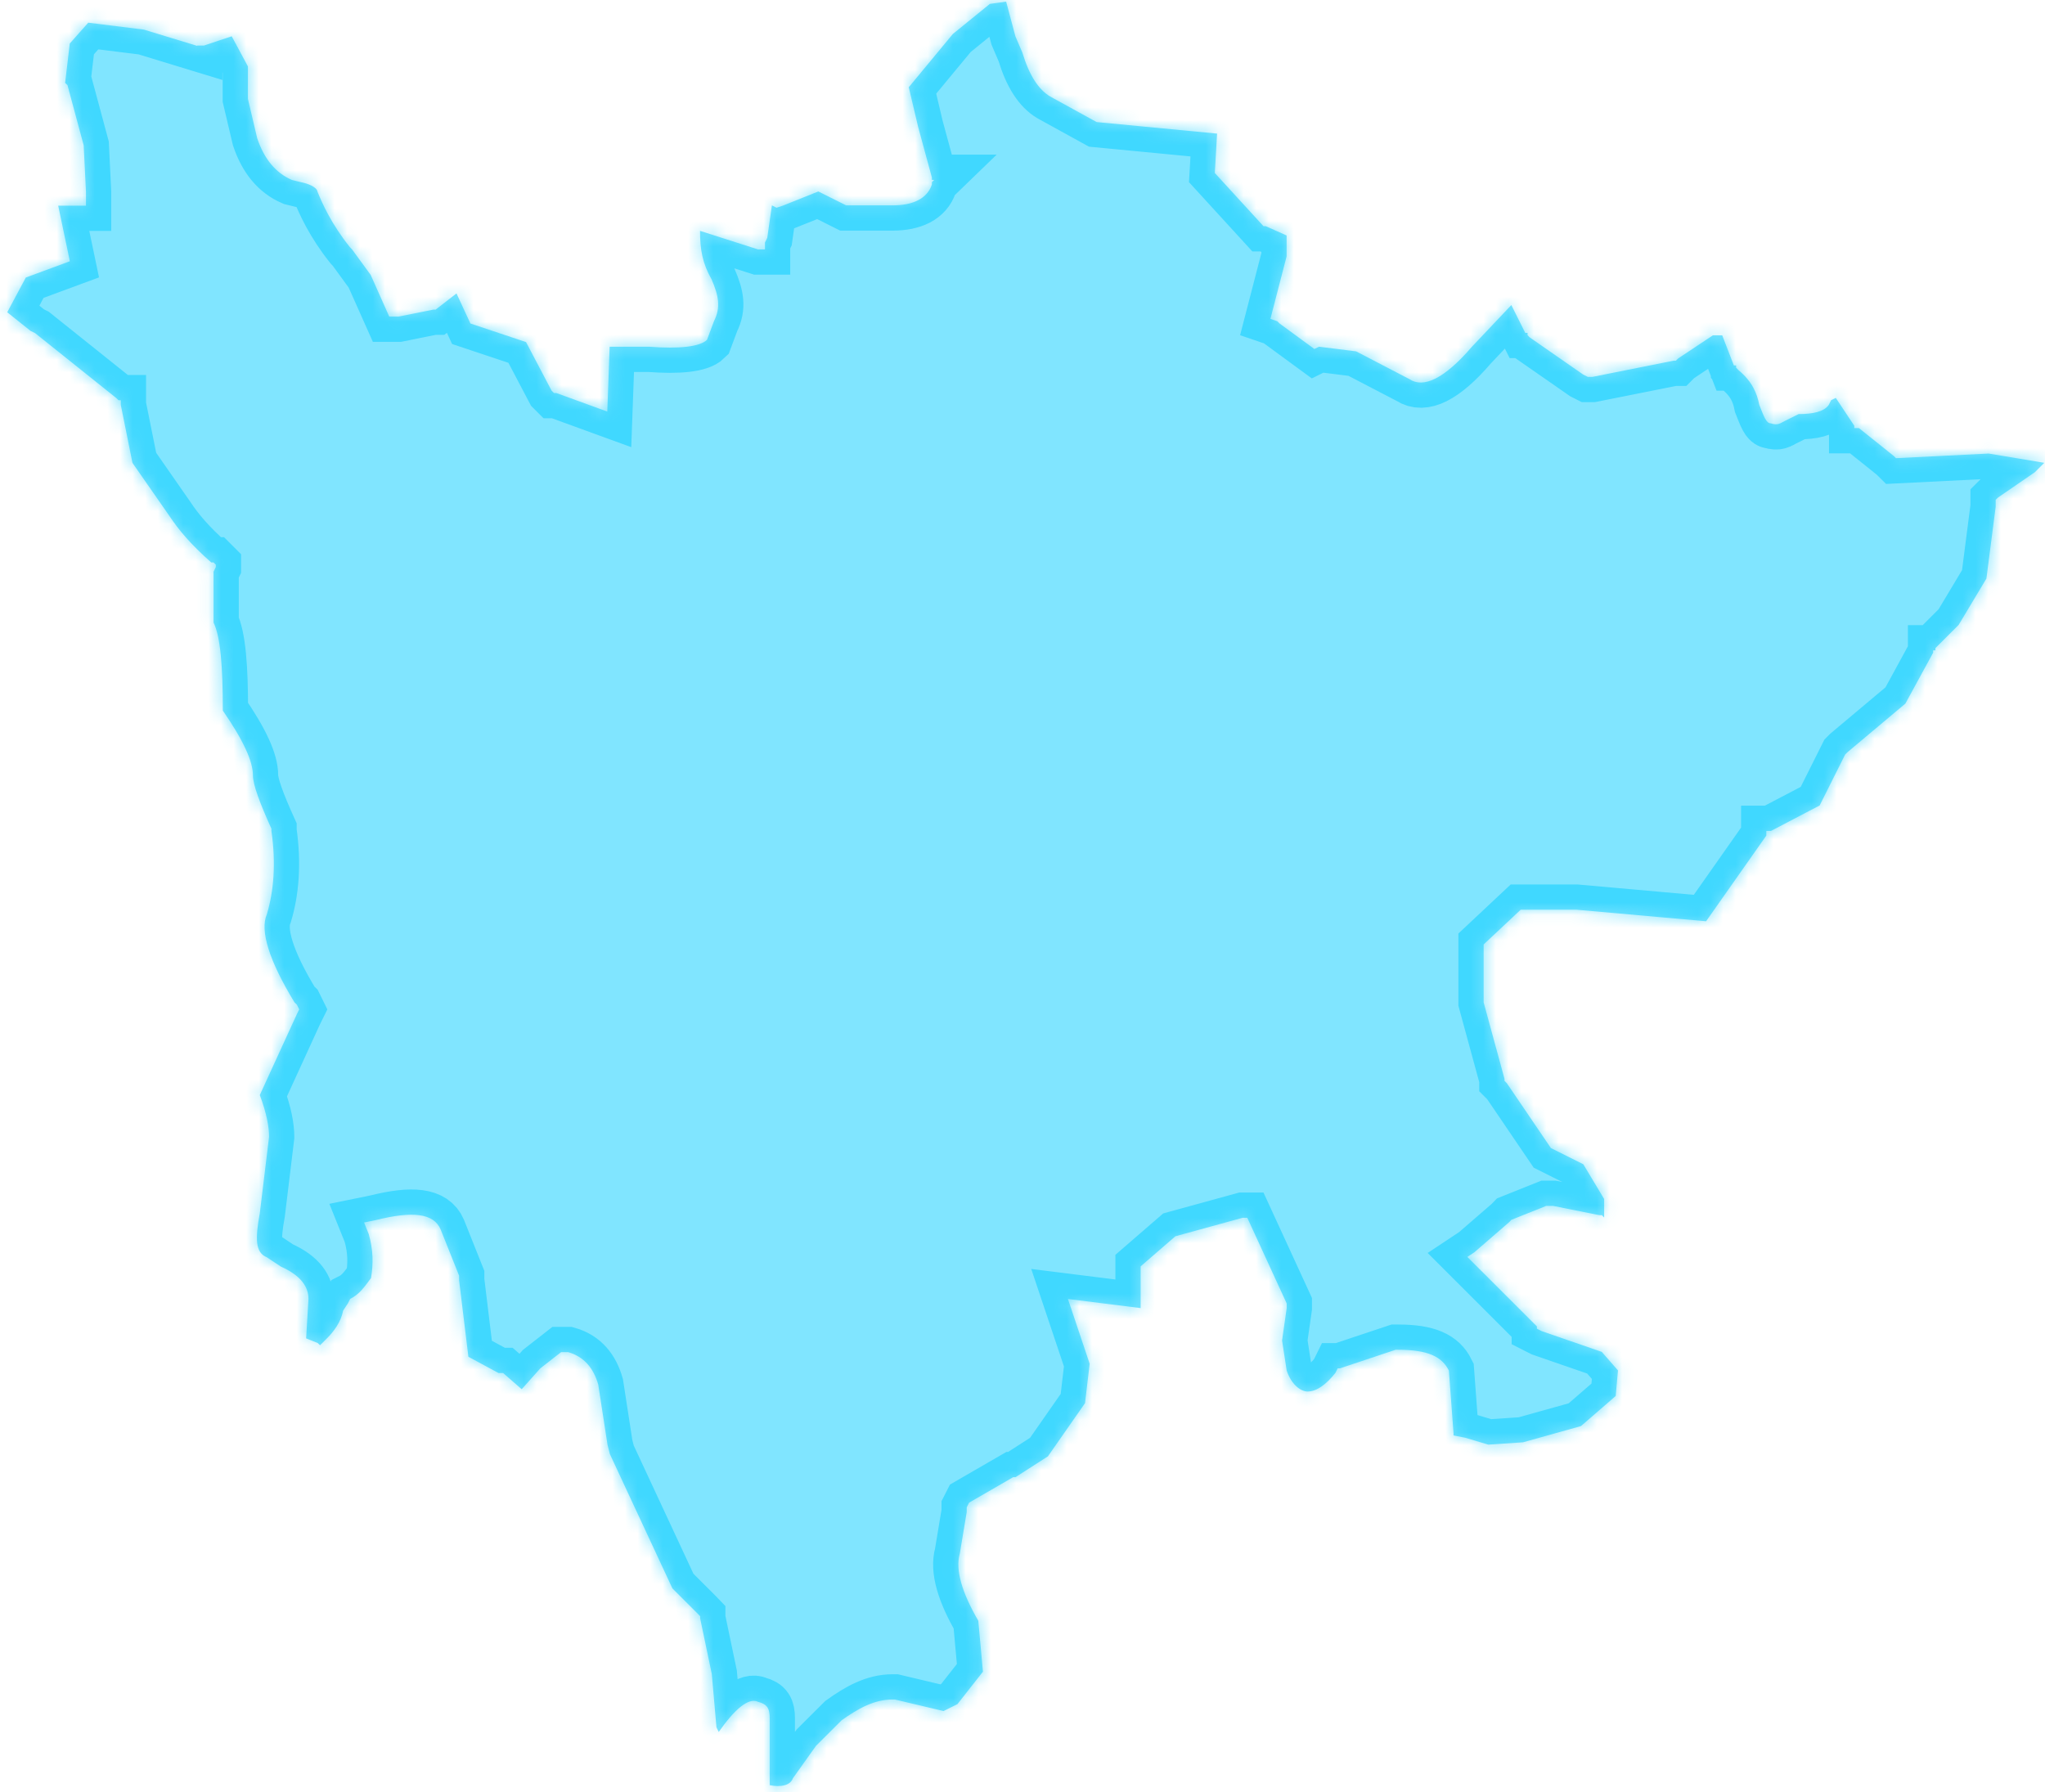 ﻿<?xml version="1.0" encoding="utf-8"?>
<svg version="1.1" xmlns:xlink="http://www.w3.org/1999/xlink" width="162px" height="142px" xmlns="http://www.w3.org/2000/svg">
  <defs>
    <mask fill="white" id="clip186">
      <path d="M 15.621 3.609  L 15.621 3.634  L 11.396 2.345  L 6.991 1.797  L 5.527 3.447  L 5.159 6.567  L 5.346 6.748  L 6.63 11.519  L 6.81 15.193  L 6.81 16.296  L 4.611 16.296  L 5.533 20.699  L 2.044 21.988  L 0.573 24.741  L 2.411 26.211  L 2.779 26.391  L 9.203 31.53  L 9.39 31.71  L 9.57 31.71  L 9.57 31.897  L 9.57 32.084  L 10.493 36.674  L 13.427 40.89  C 14.163 41.993  15.078 43.095  16.73 44.559  L 16.917 44.559  L 17.097 44.739  L 17.097 44.926  L 16.917 45.294  L 16.917 49.329  C 17.465 50.432  17.652 52.817  17.652 56.299  C 19.303 58.69  20.038 60.334  20.038 61.437  C 20.038 62.172  20.586 63.635  21.502 65.659  L 21.502 65.84  C 21.87 68.412  21.689 70.611  21.135 72.448  C 20.58 73.731  21.315 76.116  23.334 79.423  L 23.521 79.604  L 23.702 79.972  L 23.521 80.339  L 20.58 86.76  C 21.135 88.23  21.315 89.326  21.315 90.067  L 20.58 96.121  C 20.213 98.139  20.213 99.241  21.135 99.609  L 22.238 100.344  C 23.889 101.078  24.437 101.994  24.437 102.916  L 24.25 106.036  L 25.166 106.403  L 25.353 106.584  L 25.901 106.036  C 26.45 105.482  27.004 104.747  27.185 103.831  L 27.552 103.277  L 27.739 102.91  C 28.475 102.542  28.842 101.994  29.391 101.259  C 29.577 100.157  29.577 99.061  29.21 97.771  L 28.842 96.856  L 29.758 96.669  C 32.699 95.934  34.35 96.121  34.905 97.404  L 36.369 101.072  L 36.369 101.253  L 36.369 101.44  L 37.104 107.493  L 39.491 108.783  L 39.671 108.783  L 39.858 108.783  L 41.329 110.066  L 42.799 108.415  L 44.45 107.126  L 45.005 107.126  C 46.288 107.493  47.024 108.415  47.391 109.698  L 48.126 114.469  L 48.313 115.204  L 53.267 125.847  L 55.286 127.865  L 55.466 128.052  L 55.466 128.233  L 56.388 132.636  L 56.756 136.852  L 56.937 137.22  C 58.22 135.383  59.323 134.467  60.058 134.835  C 60.794 135.021  60.974 135.389  60.974 136.118  L 60.974 137.22  L 60.974 140.521  L 60.974 141.436  C 61.89 141.623  62.625 141.436  62.812 140.888  L 64.644 138.316  L 66.669 136.298  C 67.953 135.383  69.236 134.648  70.707 134.648  L 70.887 134.648  L 74.744 135.563  L 75.847 135.015  L 77.866 132.443  L 77.498 128.407  C 76.215 126.203  75.66 124.371  76.034 123.088  L 76.582 119.788  L 76.582 119.42  L 76.769 119.053  L 80.259 117.035  L 80.445 117.035  L 83.013 115.384  L 85.953 111.168  L 86.321 108.048  L 84.6 102.916  L 90.359 103.638  L 90.359 100.518  L 90.359 100.331  L 93.113 97.946  L 98.44 96.482  L 98.808 96.482  L 101.929 103.271  L 101.929 103.638  L 101.562 106.204  L 101.929 108.59  C 102.297 109.692  103.032 110.246  103.58 110.246  C 104.316 110.246  105.051 109.692  105.786 108.776  L 105.967 108.409  L 106.154 108.409  L 110.559 106.939  L 110.739 106.939  C 113.126 106.939  114.229 107.487  114.777 108.59  L 115.145 113.547  L 115.145 113.728  L 116.067 113.908  L 117.899 114.456  L 120.653 114.27  L 125.238 112.987  L 127.992 110.601  L 128.173 108.577  L 126.89 107.107  L 122.117 105.457  L 121.749 105.27  L 121.749 105.089  L 116.241 99.584  L 116.796 99.216  L 119.55 96.831  L 119.73 96.644  L 122.484 95.542  L 123.039 95.542  L 126.709 96.277  L 126.896 96.277  L 127.077 96.463  L 127.077 94.994  L 125.425 92.241  L 122.858 90.958  L 119.369 85.82  L 119.182 85.633  L 119.182 85.471  L 117.531 79.417  L 117.531 74.827  L 120.466 72.074  L 124.871 72.074  L 135.152 72.99  L 139.924 66.201  L 139.924 65.834  L 140.292 65.834  L 144.149 63.816  L 146.168 59.78  L 146.348 59.6  L 150.94 55.744  L 153.14 51.709  L 153.14 51.528  L 153.321 51.528  L 153.321 51.347  L 155.159 49.51  L 157.358 45.842  L 158.093 40.149  L 158.093 39.601  L 158.274 39.421  L 161.209 37.403  L 161.944 36.668  L 157.533 35.933  L 150.193 36.3  L 150.012 36.12  L 147.258 33.915  L 146.89 33.915  L 146.89 33.728  L 145.426 31.523  L 145.059 31.704  L 144.872 32.071  C 144.504 32.626  143.588 32.806  142.485 32.806  L 141.382 33.354  C 141.015 33.541  140.834 33.722  140.28 33.541  C 139.912 33.541  139.731 32.993  139.364 32.071  C 139.183 31.156  138.815 30.234  137.712 29.319  L 137.532 29.132  L 137.532 28.951  L 137.351 28.951  L 136.429 26.566  L 135.694 26.566  L 132.94 28.397  L 132.759 28.578  L 132.572 28.578  L 126.148 29.86  L 125.781 29.86  L 125.413 29.674  L 121.195 26.74  L 121.008 26.56  L 121.008 26.373  L 120.827 26.373  L 119.724 24.168  L 116.603 27.469  C 114.403 30.035  112.746 30.776  111.649 30.035  L 107.425 27.836  L 104.49 27.469  L 104.122 27.65  L 101.368 25.632  L 101.188 25.451  L 100.639 25.264  L 101.923 20.307  L 101.923 18.656  L 100.272 17.921  L 100.091 17.921  L 96.234 13.705  L 96.415 10.585  L 86.869 9.669  L 83.193 7.645  C 82.277 7.097  81.542 5.995  80.988 4.163  L 80.439 2.88  L 79.704 0.128  L 78.414 0.308  L 75.48 2.694  L 71.99 6.91  L 72.726 10.03  L 73.822 14.066  L 73.822 14.253  L 74.009 14.253  L 73.822 14.434  L 73.822 14.62  C 73.455 15.717  72.358 16.271  70.701 16.271  L 67.031 16.271  L 64.825 15.168  L 62.071 16.271  L 61.516 16.458  L 61.149 16.271  L 60.781 18.843  L 60.6 19.21  L 60.6 19.759  L 60.046 19.759  L 55.454 18.289  C 55.454 19.759  55.641 20.861  56.376 22.144  C 56.924 23.427  57.111 24.349  56.557 25.451  L 56.008 26.921  C 55.454 27.469  53.803 27.656  51.416 27.469  L 48.295 27.469  L 48.108 32.607  L 44.07 31.137  L 43.883 31.137  L 43.696 30.95  L 41.671 27.101  L 37.266 25.632  L 36.163 23.246  L 34.512 24.529  L 34.325 24.529  L 31.571 25.084  L 30.836 25.084  L 29.366 21.783  L 27.895 19.765  L 27.714 19.578  C 26.25 17.747  25.515 16.096  25.147 15.175  C 25.147 14.988  24.78 14.627  23.864 14.44  L 23.129 14.259  C 21.845 13.705  20.929 12.603  20.375 10.952  L 19.639 7.832  L 19.639 5.26  L 18.356 2.874  L 16.156 3.609  L 15.969 3.609  L 15.789 3.609  L 15.621 3.609  Z " fill-rule="evenodd" />
    </mask>
  </defs>
  <g transform="matrix(1 0 0 1 -876 -569 )">
    <path d="M 15.621 3.609  L 15.621 3.634  L 11.396 2.345  L 6.991 1.797  L 5.527 3.447  L 5.159 6.567  L 5.346 6.748  L 6.63 11.519  L 6.81 15.193  L 6.81 16.296  L 4.611 16.296  L 5.533 20.699  L 2.044 21.988  L 0.573 24.741  L 2.411 26.211  L 2.779 26.391  L 9.203 31.53  L 9.39 31.71  L 9.57 31.71  L 9.57 31.897  L 9.57 32.084  L 10.493 36.674  L 13.427 40.89  C 14.163 41.993  15.078 43.095  16.73 44.559  L 16.917 44.559  L 17.097 44.739  L 17.097 44.926  L 16.917 45.294  L 16.917 49.329  C 17.465 50.432  17.652 52.817  17.652 56.299  C 19.303 58.69  20.038 60.334  20.038 61.437  C 20.038 62.172  20.586 63.635  21.502 65.659  L 21.502 65.84  C 21.87 68.412  21.689 70.611  21.135 72.448  C 20.58 73.731  21.315 76.116  23.334 79.423  L 23.521 79.604  L 23.702 79.972  L 23.521 80.339  L 20.58 86.76  C 21.135 88.23  21.315 89.326  21.315 90.067  L 20.58 96.121  C 20.213 98.139  20.213 99.241  21.135 99.609  L 22.238 100.344  C 23.889 101.078  24.437 101.994  24.437 102.916  L 24.25 106.036  L 25.166 106.403  L 25.353 106.584  L 25.901 106.036  C 26.45 105.482  27.004 104.747  27.185 103.831  L 27.552 103.277  L 27.739 102.91  C 28.475 102.542  28.842 101.994  29.391 101.259  C 29.577 100.157  29.577 99.061  29.21 97.771  L 28.842 96.856  L 29.758 96.669  C 32.699 95.934  34.35 96.121  34.905 97.404  L 36.369 101.072  L 36.369 101.253  L 36.369 101.44  L 37.104 107.493  L 39.491 108.783  L 39.671 108.783  L 39.858 108.783  L 41.329 110.066  L 42.799 108.415  L 44.45 107.126  L 45.005 107.126  C 46.288 107.493  47.024 108.415  47.391 109.698  L 48.126 114.469  L 48.313 115.204  L 53.267 125.847  L 55.286 127.865  L 55.466 128.052  L 55.466 128.233  L 56.388 132.636  L 56.756 136.852  L 56.937 137.22  C 58.22 135.383  59.323 134.467  60.058 134.835  C 60.794 135.021  60.974 135.389  60.974 136.118  L 60.974 137.22  L 60.974 140.521  L 60.974 141.436  C 61.89 141.623  62.625 141.436  62.812 140.888  L 64.644 138.316  L 66.669 136.298  C 67.953 135.383  69.236 134.648  70.707 134.648  L 70.887 134.648  L 74.744 135.563  L 75.847 135.015  L 77.866 132.443  L 77.498 128.407  C 76.215 126.203  75.66 124.371  76.034 123.088  L 76.582 119.788  L 76.582 119.42  L 76.769 119.053  L 80.259 117.035  L 80.445 117.035  L 83.013 115.384  L 85.953 111.168  L 86.321 108.048  L 84.6 102.916  L 90.359 103.638  L 90.359 100.518  L 90.359 100.331  L 93.113 97.946  L 98.44 96.482  L 98.808 96.482  L 101.929 103.271  L 101.929 103.638  L 101.562 106.204  L 101.929 108.59  C 102.297 109.692  103.032 110.246  103.58 110.246  C 104.316 110.246  105.051 109.692  105.786 108.776  L 105.967 108.409  L 106.154 108.409  L 110.559 106.939  L 110.739 106.939  C 113.126 106.939  114.229 107.487  114.777 108.59  L 115.145 113.547  L 115.145 113.728  L 116.067 113.908  L 117.899 114.456  L 120.653 114.27  L 125.238 112.987  L 127.992 110.601  L 128.173 108.577  L 126.89 107.107  L 122.117 105.457  L 121.749 105.27  L 121.749 105.089  L 116.241 99.584  L 116.796 99.216  L 119.55 96.831  L 119.73 96.644  L 122.484 95.542  L 123.039 95.542  L 126.709 96.277  L 126.896 96.277  L 127.077 96.463  L 127.077 94.994  L 125.425 92.241  L 122.858 90.958  L 119.369 85.82  L 119.182 85.633  L 119.182 85.471  L 117.531 79.417  L 117.531 74.827  L 120.466 72.074  L 124.871 72.074  L 135.152 72.99  L 139.924 66.201  L 139.924 65.834  L 140.292 65.834  L 144.149 63.816  L 146.168 59.78  L 146.348 59.6  L 150.94 55.744  L 153.14 51.709  L 153.14 51.528  L 153.321 51.528  L 153.321 51.347  L 155.159 49.51  L 157.358 45.842  L 158.093 40.149  L 158.093 39.601  L 158.274 39.421  L 161.209 37.403  L 161.944 36.668  L 157.533 35.933  L 150.193 36.3  L 150.012 36.12  L 147.258 33.915  L 146.89 33.915  L 146.89 33.728  L 145.426 31.523  L 145.059 31.704  L 144.872 32.071  C 144.504 32.626  143.588 32.806  142.485 32.806  L 141.382 33.354  C 141.015 33.541  140.834 33.722  140.28 33.541  C 139.912 33.541  139.731 32.993  139.364 32.071  C 139.183 31.156  138.815 30.234  137.712 29.319  L 137.532 29.132  L 137.532 28.951  L 137.351 28.951  L 136.429 26.566  L 135.694 26.566  L 132.94 28.397  L 132.759 28.578  L 132.572 28.578  L 126.148 29.86  L 125.781 29.86  L 125.413 29.674  L 121.195 26.74  L 121.008 26.56  L 121.008 26.373  L 120.827 26.373  L 119.724 24.168  L 116.603 27.469  C 114.403 30.035  112.746 30.776  111.649 30.035  L 107.425 27.836  L 104.49 27.469  L 104.122 27.65  L 101.368 25.632  L 101.188 25.451  L 100.639 25.264  L 101.923 20.307  L 101.923 18.656  L 100.272 17.921  L 100.091 17.921  L 96.234 13.705  L 96.415 10.585  L 86.869 9.669  L 83.193 7.645  C 82.277 7.097  81.542 5.995  80.988 4.163  L 80.439 2.88  L 79.704 0.128  L 78.414 0.308  L 75.48 2.694  L 71.99 6.91  L 72.726 10.03  L 73.822 14.066  L 73.822 14.253  L 74.009 14.253  L 73.822 14.434  L 73.822 14.62  C 73.455 15.717  72.358 16.271  70.701 16.271  L 67.031 16.271  L 64.825 15.168  L 62.071 16.271  L 61.516 16.458  L 61.149 16.271  L 60.781 18.843  L 60.6 19.21  L 60.6 19.759  L 60.046 19.759  L 55.454 18.289  C 55.454 19.759  55.641 20.861  56.376 22.144  C 56.924 23.427  57.111 24.349  56.557 25.451  L 56.008 26.921  C 55.454 27.469  53.803 27.656  51.416 27.469  L 48.295 27.469  L 48.108 32.607  L 44.07 31.137  L 43.883 31.137  L 43.696 30.95  L 41.671 27.101  L 37.266 25.632  L 36.163 23.246  L 34.512 24.529  L 34.325 24.529  L 31.571 25.084  L 30.836 25.084  L 29.366 21.783  L 27.895 19.765  L 27.714 19.578  C 26.25 17.747  25.515 16.096  25.147 15.175  C 25.147 14.988  24.78 14.627  23.864 14.44  L 23.129 14.259  C 21.845 13.705  20.929 12.603  20.375 10.952  L 19.639 7.832  L 19.639 5.26  L 18.356 2.874  L 16.156 3.609  L 15.969 3.609  L 15.789 3.609  L 15.621 3.609  Z " fill-rule="nonzero" fill="#00ccff" stroke="none" fill-opacity="0.498" transform="matrix(1 0 0 1 876 569 )" />
    <path d="M 15.621 3.609  L 15.621 3.634  L 11.396 2.345  L 6.991 1.797  L 5.527 3.447  L 5.159 6.567  L 5.346 6.748  L 6.63 11.519  L 6.81 15.193  L 6.81 16.296  L 4.611 16.296  L 5.533 20.699  L 2.044 21.988  L 0.573 24.741  L 2.411 26.211  L 2.779 26.391  L 9.203 31.53  L 9.39 31.71  L 9.57 31.71  L 9.57 31.897  L 9.57 32.084  L 10.493 36.674  L 13.427 40.89  C 14.163 41.993  15.078 43.095  16.73 44.559  L 16.917 44.559  L 17.097 44.739  L 17.097 44.926  L 16.917 45.294  L 16.917 49.329  C 17.465 50.432  17.652 52.817  17.652 56.299  C 19.303 58.69  20.038 60.334  20.038 61.437  C 20.038 62.172  20.586 63.635  21.502 65.659  L 21.502 65.84  C 21.87 68.412  21.689 70.611  21.135 72.448  C 20.58 73.731  21.315 76.116  23.334 79.423  L 23.521 79.604  L 23.702 79.972  L 23.521 80.339  L 20.58 86.76  C 21.135 88.23  21.315 89.326  21.315 90.067  L 20.58 96.121  C 20.213 98.139  20.213 99.241  21.135 99.609  L 22.238 100.344  C 23.889 101.078  24.437 101.994  24.437 102.916  L 24.25 106.036  L 25.166 106.403  L 25.353 106.584  L 25.901 106.036  C 26.45 105.482  27.004 104.747  27.185 103.831  L 27.552 103.277  L 27.739 102.91  C 28.475 102.542  28.842 101.994  29.391 101.259  C 29.577 100.157  29.577 99.061  29.21 97.771  L 28.842 96.856  L 29.758 96.669  C 32.699 95.934  34.35 96.121  34.905 97.404  L 36.369 101.072  L 36.369 101.253  L 36.369 101.44  L 37.104 107.493  L 39.491 108.783  L 39.671 108.783  L 39.858 108.783  L 41.329 110.066  L 42.799 108.415  L 44.45 107.126  L 45.005 107.126  C 46.288 107.493  47.024 108.415  47.391 109.698  L 48.126 114.469  L 48.313 115.204  L 53.267 125.847  L 55.286 127.865  L 55.466 128.052  L 55.466 128.233  L 56.388 132.636  L 56.756 136.852  L 56.937 137.22  C 58.22 135.383  59.323 134.467  60.058 134.835  C 60.794 135.021  60.974 135.389  60.974 136.118  L 60.974 137.22  L 60.974 140.521  L 60.974 141.436  C 61.89 141.623  62.625 141.436  62.812 140.888  L 64.644 138.316  L 66.669 136.298  C 67.953 135.383  69.236 134.648  70.707 134.648  L 70.887 134.648  L 74.744 135.563  L 75.847 135.015  L 77.866 132.443  L 77.498 128.407  C 76.215 126.203  75.66 124.371  76.034 123.088  L 76.582 119.788  L 76.582 119.42  L 76.769 119.053  L 80.259 117.035  L 80.445 117.035  L 83.013 115.384  L 85.953 111.168  L 86.321 108.048  L 84.6 102.916  L 90.359 103.638  L 90.359 100.518  L 90.359 100.331  L 93.113 97.946  L 98.44 96.482  L 98.808 96.482  L 101.929 103.271  L 101.929 103.638  L 101.562 106.204  L 101.929 108.59  C 102.297 109.692  103.032 110.246  103.58 110.246  C 104.316 110.246  105.051 109.692  105.786 108.776  L 105.967 108.409  L 106.154 108.409  L 110.559 106.939  L 110.739 106.939  C 113.126 106.939  114.229 107.487  114.777 108.59  L 115.145 113.547  L 115.145 113.728  L 116.067 113.908  L 117.899 114.456  L 120.653 114.27  L 125.238 112.987  L 127.992 110.601  L 128.173 108.577  L 126.89 107.107  L 122.117 105.457  L 121.749 105.27  L 121.749 105.089  L 116.241 99.584  L 116.796 99.216  L 119.55 96.831  L 119.73 96.644  L 122.484 95.542  L 123.039 95.542  L 126.709 96.277  L 126.896 96.277  L 127.077 96.463  L 127.077 94.994  L 125.425 92.241  L 122.858 90.958  L 119.369 85.82  L 119.182 85.633  L 119.182 85.471  L 117.531 79.417  L 117.531 74.827  L 120.466 72.074  L 124.871 72.074  L 135.152 72.99  L 139.924 66.201  L 139.924 65.834  L 140.292 65.834  L 144.149 63.816  L 146.168 59.78  L 146.348 59.6  L 150.94 55.744  L 153.14 51.709  L 153.14 51.528  L 153.321 51.528  L 153.321 51.347  L 155.159 49.51  L 157.358 45.842  L 158.093 40.149  L 158.093 39.601  L 158.274 39.421  L 161.209 37.403  L 161.944 36.668  L 157.533 35.933  L 150.193 36.3  L 150.012 36.12  L 147.258 33.915  L 146.89 33.915  L 146.89 33.728  L 145.426 31.523  L 145.059 31.704  L 144.872 32.071  C 144.504 32.626  143.588 32.806  142.485 32.806  L 141.382 33.354  C 141.015 33.541  140.834 33.722  140.28 33.541  C 139.912 33.541  139.731 32.993  139.364 32.071  C 139.183 31.156  138.815 30.234  137.712 29.319  L 137.532 29.132  L 137.532 28.951  L 137.351 28.951  L 136.429 26.566  L 135.694 26.566  L 132.94 28.397  L 132.759 28.578  L 132.572 28.578  L 126.148 29.86  L 125.781 29.86  L 125.413 29.674  L 121.195 26.74  L 121.008 26.56  L 121.008 26.373  L 120.827 26.373  L 119.724 24.168  L 116.603 27.469  C 114.403 30.035  112.746 30.776  111.649 30.035  L 107.425 27.836  L 104.49 27.469  L 104.122 27.65  L 101.368 25.632  L 101.188 25.451  L 100.639 25.264  L 101.923 20.307  L 101.923 18.656  L 100.272 17.921  L 100.091 17.921  L 96.234 13.705  L 96.415 10.585  L 86.869 9.669  L 83.193 7.645  C 82.277 7.097  81.542 5.995  80.988 4.163  L 80.439 2.88  L 79.704 0.128  L 78.414 0.308  L 75.48 2.694  L 71.99 6.91  L 72.726 10.03  L 73.822 14.066  L 73.822 14.253  L 74.009 14.253  L 73.822 14.434  L 73.822 14.62  C 73.455 15.717  72.358 16.271  70.701 16.271  L 67.031 16.271  L 64.825 15.168  L 62.071 16.271  L 61.516 16.458  L 61.149 16.271  L 60.781 18.843  L 60.6 19.21  L 60.6 19.759  L 60.046 19.759  L 55.454 18.289  C 55.454 19.759  55.641 20.861  56.376 22.144  C 56.924 23.427  57.111 24.349  56.557 25.451  L 56.008 26.921  C 55.454 27.469  53.803 27.656  51.416 27.469  L 48.295 27.469  L 48.108 32.607  L 44.07 31.137  L 43.883 31.137  L 43.696 30.95  L 41.671 27.101  L 37.266 25.632  L 36.163 23.246  L 34.512 24.529  L 34.325 24.529  L 31.571 25.084  L 30.836 25.084  L 29.366 21.783  L 27.895 19.765  L 27.714 19.578  C 26.25 17.747  25.515 16.096  25.147 15.175  C 25.147 14.988  24.78 14.627  23.864 14.44  L 23.129 14.259  C 21.845 13.705  20.929 12.603  20.375 10.952  L 19.639 7.832  L 19.639 5.26  L 18.356 2.874  L 16.156 3.609  L 15.969 3.609  L 15.789 3.609  L 15.621 3.609  Z " stroke-width="4" stroke="#00ccff" fill="none" stroke-opacity="0.498" transform="matrix(1 0 0 1 876 569 )" mask="url(#clip186)" />
  </g>
</svg>